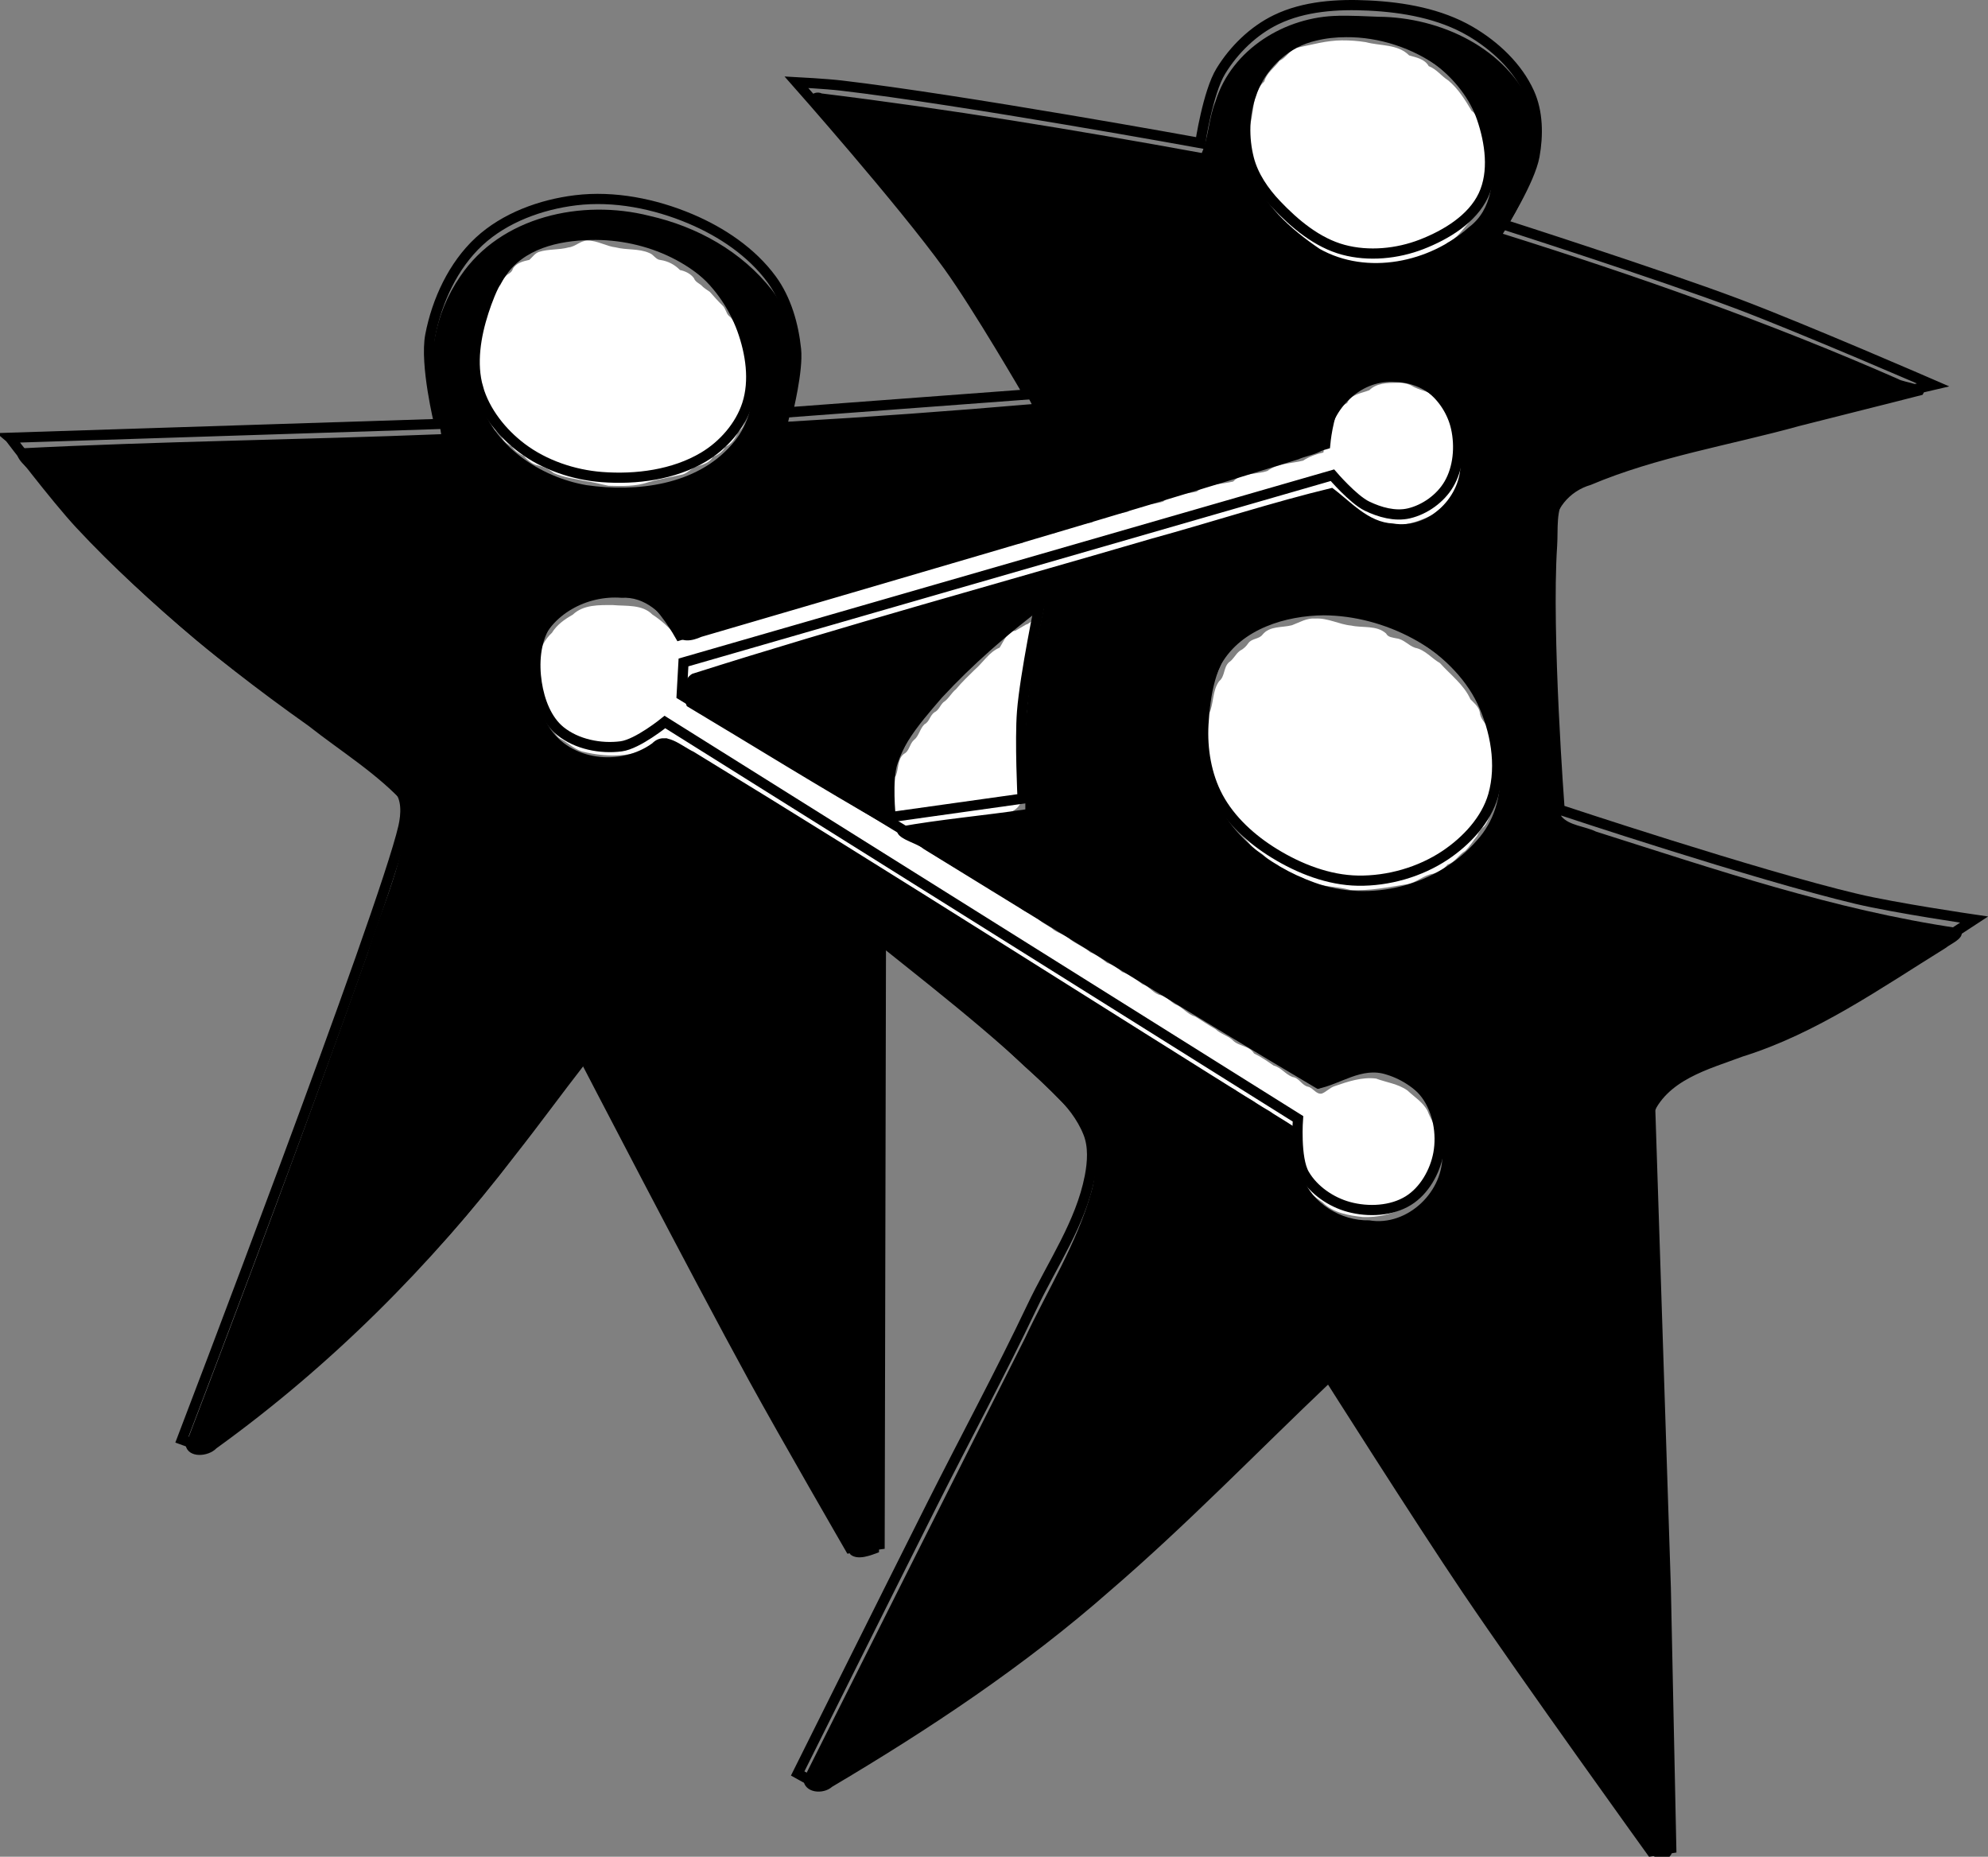 <?xml version="1.0" encoding="UTF-8" standalone="no"?>
<svg
   xmlns:dc="http://purl.org/dc/elements/1.1/"
   xmlns:cc="http://creativecommons.org/ns#"
   xmlns:rdf="http://www.w3.org/1999/02/22-rdf-syntax-ns#"
   xmlns:svg="http://www.w3.org/2000/svg"
   xmlns="http://www.w3.org/2000/svg"
   xmlns:sodipodi="http://sodipodi.sourceforge.net/DTD/sodipodi-0.dtd"
   xmlns:inkscape="http://www.inkscape.org/namespaces/inkscape"
   width="51.671mm"
   height="48.254mm"
   viewBox="0 0 51.671 48.254"
   version="1.1"
   id="svg8"
   inkscape:version="0.92.0 r15299"
   sodipodi:docname="impromptu-networking.svg">
  <rect x="0" y="0" width="51.671" height="48.254" fill="#808080" stroke="none"/>
  <defs
     id="defs13429" />
  <sodipodi:namedview
     pagecolor="#ffffff"
     bordercolor="#666666"
     borderopacity="1"
     objecttolerance="10"
     gridtolerance="10"
     guidetolerance="10"
     inkscape:pageopacity="0"
     inkscape:pageshadow="2"
     inkscape:window-width="640"
     inkscape:window-height="480"
     id="namedview13427"
     showgrid="false"
     inkscape:zoom="0.23845668"
     inkscape:cx="779.61153"
     inkscape:cy="269.09092"
     inkscape:window-x="0"
     inkscape:window-y="0"
     inkscape:window-maximized="0"
     inkscape:current-layer="layer2" />
  <g
     inkscape:groupmode="layer"
     id="layer2"
     inkscape:label="ImpromptuNetworking"
     style="display:inline"
     sodipodi:insensitive="true"
     transform="translate(-2.881,-141.344)">
    <g
       id="g4617">
      <path
         transform="scale(0.265)"
         inkscape:connector-curvature="0"
         id="path4592"
         d="m 68.475,556.965 c -0.686,0.015 -1.165,0.6 -1.836,0.673 -0.956,0.264 -1.975,0.136 -2.915,0.444 -0.398,0.143 -0.637,0.521 -0.93,0.777 -0.601,0.138 -1.291,0.288 -1.62,0.878 -0.085,0.305 -0.314,0.431 -0.565,0.591 -0.359,0.239 -0.47,0.683 -0.667,1.019 -0.688,0.547 -0.959,1.407 -1.113,2.237 -0.26,0.654 -0.812,1.187 -0.846,1.929 -0.215,2.198 -0.232,4.418 -0.09,6.621 0.029,0.711 0.266,1.44 0.818,1.914 0.326,0.481 0.298,1.134 0.756,1.542 0.264,0.222 0.537,0.401 0.661,0.74 0.206,0.401 0.608,0.638 0.969,0.853 0.261,0.441 0.719,0.701 1.161,0.911 0.33,0.411 0.918,0.863 1.338,0.91 0.581,0.142 1.125,0.394 1.594,0.764 0.986,0.452 2.09,0.549 3.138,0.791 0.755,0.094 1.484,0.31 2.227,0.452 1.312,0.032 2.659,0.083 3.918,-0.352 1.112,-0.327 2.262,-0.494 3.385,-0.764 0.547,-0.179 0.892,-0.693 1.471,-0.811 0.561,-0.157 1.172,-0.374 1.474,-0.913 0.496,-0.182 0.955,-0.504 1.208,-0.978 0.622,-0.25 0.993,-0.85 1.238,-1.433 0.61,-0.431 0.746,-1.186 0.886,-1.867 0.316,-1.076 0.876,-2.143 0.68,-3.3 -0.162,-0.966 -0.693,-1.849 -0.698,-2.851 -0.012,-0.697 -0.318,-1.343 -0.781,-1.853 -0.379,-0.489 -0.454,-1.165 -0.985,-1.545 -0.279,-0.272 -0.307,-0.73 -0.607,-1.003 -0.438,-0.423 -0.844,-0.878 -1.244,-1.335 -0.306,-0.218 -0.619,-0.4 -0.875,-0.681 -0.268,-0.202 -0.565,-0.336 -0.692,-0.668 -0.325,-0.444 -0.851,-0.693 -1.371,-0.8 -0.509,-0.531 -1.177,-0.875 -1.904,-0.983 -0.475,-0.03 -0.673,-0.542 -1.099,-0.686 -1.029,-0.461 -2.2,-0.273 -3.277,-0.549 -0.966,-0.11 -1.823,-0.689 -2.807,-0.674 z m 14.525,8.386 c 0.048,0.204 0.013,0.061 0,0 z m -2.105,12.638 c -0.09,0.193 0.074,-0.171 0,0 z"
         style="opacity:1;fill:#ffffff;fill-opacity:1;stroke:none;stroke-width:0.063;stroke-miterlimit:4;stroke-dasharray:none;stroke-opacity:1" />
      <path
         transform="scale(0.265)"
         inkscape:connector-curvature="0"
         id="path4594"
         d="m 142.526,537.33 c -1.525,0.005 -3.009,0.432 -4.489,0.736 -0.702,0.246 -1.004,0.969 -1.67,1.27 -0.482,0.683 -1.261,1.17 -1.489,2.023 -1.366,1.247 -0.882,3.283 -1.617,4.832 -0.396,1.377 -0.519,3.001 0.176,4.301 0.586,0.713 0.362,1.814 1.158,2.415 0.501,0.639 0.731,1.495 1.47,1.925 0.298,0.931 1.331,1.085 1.939,1.721 0.503,0.394 1.124,0.584 1.508,1.117 0.65,0.47 1.53,0.436 2.125,1.021 2.031,0.877 4.34,0.69 6.492,0.499 0.959,-0.079 1.877,-0.4 2.718,-0.827 0.714,-0.32 1.511,-0.54 2.002,-1.2 0.902,-0.381 1.431,-1.226 2.048,-1.93 0.349,-0.588 1.139,-0.945 1.144,-1.745 0.348,-1.004 1.164,-1.865 1,-3.005 0.018,-1.363 -0.051,-2.773 -0.756,-3.979 -0.313,-0.777 -0.331,-1.728 -1.078,-2.263 -0.643,-1.083 -1.329,-2.197 -2.313,-2.996 -0.658,-0.412 -1.135,-1.102 -1.893,-1.383 -0.391,-0.71 -1.223,-0.85 -1.919,-1.053 -1.121,-1.134 -2.822,-0.913 -4.247,-1.301 -0.764,-0.12 -1.537,-0.182 -2.31,-0.176 z"
         style="opacity:1;fill:#ffffff;fill-opacity:1;stroke:none;stroke-width:0.126;stroke-miterlimit:4;stroke-dasharray:none;stroke-opacity:1" />
      <path
         transform="scale(0.265)"
         inkscape:connector-curvature="0"
         id="path4598"
         d="m 147.86,570.913 c -0.935,0.014 -1.973,0.029 -2.685,0.73 -0.777,0.311 -1.787,0.382 -2.174,1.259 -0.572,0.28 -0.973,0.817 -1.218,1.394 -1.024,0.848 -0.88,2.281 -1.109,3.452 -0.704,0.158 -1.398,0.404 -1.994,0.802 -1.173,0.294 -2.489,0.255 -3.494,1.007 -1.102,0.395 -2.491,0.114 -3.365,1.041 -1.202,0.299 -2.56,0.213 -3.593,0.995 -1.11,0.248 -2.354,0.216 -3.278,0.973 -1.146,0.378 -2.495,0.21 -3.484,0.997 -1.158,0.336 -2.564,0.127 -3.482,1.044 -1.197,0.275 -2.518,0.257 -3.547,1.013 -1.1,0.258 -2.426,0.122 -3.272,1.007 -1.132,0.24 -2.418,0.153 -3.358,0.916 -1.229,0.361 -2.682,0.201 -3.693,1.099 -1.117,0.26 -2.399,0.162 -3.324,0.941 -1.152,0.306 -2.491,0.194 -3.448,0.997 -1.126,0.251 -2.354,0.294 -3.338,0.951 -1.198,0.427 -2.701,0.135 -3.673,1.082 -1.075,0.272 -2.301,0.211 -3.218,0.908 -1.176,0.333 -2.486,0.308 -3.52,1.033 -0.959,0.299 -2.037,0.192 -2.928,0.681 -0.582,0.547 -1.455,0.425 -2.18,0.606 -0.44,0.015 -1.004,0.298 -1.295,-0.167 -0.704,-0.759 -1.466,-1.471 -2.333,-2.032 -0.999,-1.015 -2.563,-0.811 -3.861,-0.928 -1.347,-0.005 -2.902,-0.059 -3.947,0.942 -0.794,0.448 -1.556,0.984 -2.041,1.776 -0.697,0.637 -1.131,1.487 -1.321,2.407 -0.383,1.057 -0.592,2.208 -0.254,3.309 0.376,1.228 0.361,2.748 1.499,3.578 0.315,0.409 0.517,0.96 1.047,1.17 0.725,0.412 1.338,1.066 2.198,1.224 2.043,0.486 4.294,0.525 6.247,-0.323 0.588,-0.389 1.159,-0.807 1.832,-1.051 0.421,0.345 1.027,0.329 1.364,0.784 0.628,0.47 1.407,0.69 1.959,1.26 0.557,0.281 1.107,0.56 1.588,0.969 0.488,0.364 1.107,0.469 1.524,0.929 0.565,0.374 1.21,0.617 1.696,1.103 0.399,0.29 0.928,0.323 1.246,0.732 0.646,0.487 1.412,0.777 2.024,1.306 0.535,0.245 1.088,0.445 1.515,0.872 0.515,0.334 1.094,0.55 1.505,1.022 0.566,0.357 1.253,0.514 1.725,1.02 0.885,0.403 1.559,1.171 2.512,1.464 0.437,0.277 0.754,0.806 1.328,0.868 0.735,0.316 1.282,0.956 2.063,1.181 0.517,0.507 1.217,0.766 1.785,1.184 0.512,0.671 1.435,0.675 2.015,1.258 0.586,0.359 1.183,0.68 1.728,1.099 0.903,0.374 1.573,1.14 2.497,1.467 0.642,0.617 1.521,0.891 2.162,1.505 0.552,0.364 1.254,0.445 1.705,0.963 0.485,0.302 1.011,0.526 1.376,0.983 0.536,0.396 1.268,0.447 1.713,0.988 0.524,0.339 1.123,0.542 1.58,0.985 0.613,0.383 1.253,0.712 1.824,1.156 0.9,0.331 1.592,1.027 2.468,1.412 0.724,0.662 1.661,1.013 2.438,1.604 0.517,0.224 1.002,0.478 1.423,0.857 0.576,0.354 1.202,0.625 1.684,1.112 0.472,0.264 1.027,0.368 1.385,0.813 0.579,0.398 1.236,0.649 1.763,1.121 0.64,0.354 1.268,0.713 1.854,1.148 0.833,0.334 1.484,0.988 2.317,1.33 0.522,0.571 1.279,0.765 1.898,1.191 0.491,0.592 1.326,0.644 1.845,1.198 0.655,0.429 1.385,0.736 1.955,1.283 0.285,0.282 0.109,0.842 0.179,1.239 0.091,0.987 -0.182,2.059 0.231,2.98 0.372,0.464 0.732,0.933 0.898,1.52 0.241,0.786 0.962,1.19 1.572,1.648 1.034,1.026 2.546,1.278 3.934,1.428 1.451,0.063 2.945,-0.277 4.2,-1.009 1.109,-0.792 2.154,-1.793 2.594,-3.108 0.857,-1.175 0.78,-2.758 0.553,-4.124 -0.279,-0.741 -0.714,-1.414 -0.993,-2.16 -0.441,-0.851 -1.293,-1.37 -1.974,-2.01 -0.907,-0.653 -2.057,-0.784 -3.081,-1.169 -1.393,-0.171 -2.772,0.3 -4.069,0.749 -0.47,0.149 -0.81,0.566 -1.256,0.728 -0.557,0.089 -0.827,-0.552 -1.333,-0.675 -0.623,-0.122 -0.867,-0.867 -1.523,-0.95 -0.699,-0.253 -1.117,-0.938 -1.855,-1.122 -0.623,-0.426 -1.253,-0.868 -1.932,-1.19 -0.478,-0.794 -1.538,-0.678 -2.127,-1.337 -0.501,-0.433 -1.158,-0.586 -1.643,-1.044 -0.69,-0.386 -1.335,-0.837 -2.009,-1.243 -0.765,-0.21 -1.209,-0.914 -1.945,-1.192 -0.484,-0.255 -0.807,-0.785 -1.392,-0.888 -0.743,-0.13 -1.122,-0.872 -1.835,-1.091 -0.606,-0.463 -1.223,-0.975 -1.981,-1.195 -0.424,-0.391 -0.928,-0.704 -1.478,-0.892 -0.516,-0.398 -1.028,-0.81 -1.65,-1.038 -0.578,-0.513 -1.327,-0.784 -1.936,-1.237 -0.513,-0.551 -1.318,-0.614 -1.857,-1.133 -0.518,-0.347 -1.093,-0.594 -1.493,-1.082 -0.505,-0.339 -1.118,-0.48 -1.578,-0.901 -0.487,-0.424 -1.145,-0.559 -1.56,-1.068 -0.521,-0.413 -1.251,-0.455 -1.68,-1.008 -0.409,-0.463 -1.082,-0.433 -1.477,-0.887 -0.603,-0.473 -1.37,-0.682 -1.895,-1.257 -0.623,-0.314 -1.285,-0.561 -1.83,-1.021 -0.499,-0.23 -0.933,-0.538 -1.36,-0.878 -0.543,-0.335 -1.184,-0.492 -1.625,-0.978 -0.536,-0.341 -1.105,-0.607 -1.579,-1.038 -0.542,-0.354 -1.172,-0.499 -1.638,-0.963 -0.591,-0.403 -1.275,-0.645 -1.804,-1.136 -0.916,-0.437 -1.707,-1.082 -2.621,-1.527 -0.52,-0.699 -1.493,-0.718 -2.065,-1.357 -0.478,-0.344 -1.053,-0.525 -1.436,-0.989 -0.573,-0.335 -1.261,-0.483 -1.726,-0.997 -0.58,-0.357 -1.187,-0.653 -1.726,-1.074 -0.54,-0.274 -1.095,-0.505 -1.528,-0.942 -0.518,-0.35 -1.15,-0.503 -1.557,-1.003 -0.531,-0.408 -1.234,-0.474 -1.708,-0.964 -0.547,-0.357 -1.181,-0.606 -1.534,-1.195 -0.275,-0.365 0.003,-0.916 0.129,-1.318 0.219,-0.408 0.067,-1.009 0.571,-1.2 0.553,-0.365 1.313,-0.255 1.951,-0.43 1.863,-0.291 3.632,-0.968 5.46,-1.411 1.65,-0.526 3.329,-0.95 4.977,-1.484 2.011,-0.524 4,-1.128 5.992,-1.717 1.401,-0.46 2.854,-0.735 4.242,-1.24 1.275,-0.33 2.536,-0.706 3.797,-1.085 1.516,-0.391 2.977,-0.905 4.473,-1.264 1.713,-0.648 3.536,-0.94 5.256,-1.571 1.281,-0.32 2.558,-0.655 3.796,-1.12 1.413,-0.289 2.776,-0.763 4.16,-1.158 1.48,-0.394 2.922,-0.923 4.421,-1.253 1.639,-0.58 3.355,-0.897 4.986,-1.502 1.776,-0.364 3.451,-1.09 5.227,-1.454 1.147,-0.458 2.359,-0.71 3.554,-1.013 0.55,0.086 0.635,0.711 1.09,0.968 0.662,0.391 1.157,1.067 1.943,1.264 1.284,0.451 2.64,1.032 4.023,0.651 0.965,-0.149 1.872,-0.522 2.745,-0.93 0.677,-0.532 1.436,-1.116 1.843,-1.857 0.074,-0.055 -0.118,0.083 0.13,-0.099 0.939,-0.567 0.694,-1.826 1.148,-2.696 0.487,-1.358 -0.161,-2.759 -0.436,-4.089 -0.47,-1.138 -1.458,-1.932 -2.254,-2.819 -0.762,-0.568 -1.762,-0.63 -2.561,-1.143 -0.434,-0.205 -0.917,-0.27 -1.393,-0.25 z m 5.348,11.107 c -0.006,0.002 0.013,-0.016 0,0 z m -0.002,8.7e-4 c -0.05,0.037 0.017,-0.022 0,0 z m -61.499,32.834 c -0.069,-0.147 -0.039,-0.115 0,0 z m 11.896,3.044 c 0.113,0.023 -0.11,-0.018 0,0 z m -7.278,0.191 c -0.094,-0.017 -0.171,-0.043 0,0 z m 16.091,10 c -0.007,-2.4e-4 -0.032,-0.007 0,0 z m 13.643,3.998 c 0.031,0.069 -0.022,-0.043 0,0 z m 11.12,6.873 c 0.097,0.193 -0.058,-0.097 0,0 z m 1.19,5.197 c -0.015,-3.8e-4 -0.062,-0.015 0,0 z"
         style="opacity:1;fill:#ffffff;fill-opacity:1;stroke:none;stroke-width:0.089;stroke-miterlimit:4;stroke-dasharray:none;stroke-opacity:1" />
      <path
         transform="scale(0.265)"
         inkscape:connector-curvature="0"
         id="path4600"
         d="m 139.875,594.035 c -0.829,-0.071 -1.539,0.377 -2.28,0.653 -0.975,0.261 -2.179,0.046 -2.889,0.921 -0.338,0.457 -1.032,0.355 -1.385,0.828 -0.229,0.326 -0.476,0.578 -0.837,0.759 -0.431,0.318 -0.621,0.833 -1.071,1.127 -0.557,0.503 -0.377,1.372 -0.964,1.852 -0.693,0.942 -0.505,2.214 -1.001,3.225 -0.82,0.894 -0.49,2.144 -0.554,3.238 0.052,1.099 -0.119,2.219 0.115,3.3 0.213,0.506 0.823,0.724 0.836,1.316 0.129,0.707 0.488,1.367 1.047,1.806 0.624,1.21 1.709,2.08 2.575,3.096 0.372,0.661 1.203,0.76 1.606,1.382 0.456,0.472 1.157,0.561 1.565,1.082 0.819,0.551 1.861,0.634 2.653,1.24 1.285,0.493 2.705,0.422 4.023,0.792 1.852,0.115 3.693,-0.271 5.515,-0.557 0.95,-0.134 1.643,-0.891 2.594,-1.033 0.57,-0.134 1.083,-0.472 1.433,-0.912 0.749,-0.215 1.083,-0.969 1.727,-1.326 0.455,-0.446 0.776,-1.006 1.18,-1.498 0.154,-0.379 0.385,-0.677 0.706,-0.931 0.724,-0.912 0.582,-2.168 0.938,-3.228 0.339,-1.096 0.418,-2.271 0.055,-3.373 -0.338,-0.966 -0.309,-2.012 -0.62,-2.978 -0.269,-0.545 -0.797,-0.948 -0.835,-1.602 -0.105,-0.546 -0.565,-0.901 -0.914,-1.263 -0.646,-1.439 -1.961,-2.402 -2.988,-3.548 -0.831,-0.47 -1.454,-1.308 -2.437,-1.5 -0.665,-0.222 -1.11,-0.847 -1.842,-0.926 -0.379,-0.092 -0.806,-0.092 -1.007,-0.479 -0.929,-0.83 -2.285,-0.525 -3.414,-0.774 -1.21,-0.112 -2.293,-0.764 -3.529,-0.689 z m -5.282,22.956 c -0.07,-0.018 -0.209,-0.069 0,0 z m 18.29,0.986 c -0.045,0.098 0.048,-0.113 0,0 z"
         style="opacity:1;fill:#ffffff;fill-opacity:1;stroke:none;stroke-width:0.089;stroke-miterlimit:4;stroke-dasharray:none;stroke-opacity:1" />
      <path
         sodipodi:nodetypes="ccccccccccccccccccccccccccccc"
         transform="scale(0.265)"
         inkscape:connector-curvature="0"
         id="path4602"
         d="m 110.445,595.243 c -0.742,-0.022 -1.141,1.058 -1.527,1.642 -1.036,0.433 -1.614,1.452 -2.438,2.163 -0.632,0.617 -1.278,1.236 -1.835,1.909 -0.476,0.386 -0.733,0.963 -1.256,1.297 -0.323,0.318 -0.446,0.782 -0.878,0.981 -0.439,0.319 -0.477,0.93 -0.972,1.173 -0.458,0.45 -0.523,1.151 -1.046,1.555 -0.427,0.394 -0.429,1.09 -0.969,1.347 -0.651,0.535 -0.496,1.446 -0.786,2.139 -0.941,0.982 -0.926,2.463 -0.763,3.723 0.11,0.964 1.125,1.622 2.049,1.355 2.073,-0.288 4.18,-0.228 6.246,-0.556 0.599,-0.153 1.146,-0.439 1.775,-0.483 0.99,-0.273 2.275,-0.236 2.857,-1.236 0.407,-1.028 0.154,-2.174 0.316,-3.251 0.071,-1.819 0.726,-3.563 0.712,-5.393 0.076,-1.75 0.134,-3.498 0.631,-5.209 0.326,-1 0.985,-4.034 -0.129,-4.257 -0.212,-0.051 -0.699,0.473 -0.917,0.477 z m -2.855,2.864 c 0.154,-0.383 0.231,-0.421 0,0 z m -5.181,5.862 c 0.125,-0.024 0.168,-0.014 0,0 z m -2.03,2.941 c 0.04,-0.009 0.148,-0.012 0,0 z m -0.267,0.075 c 0.109,-0.047 0.167,-0.054 0,0 z"
         style="opacity:1;fill:#ffffff;fill-opacity:1;stroke:none;stroke-width:0.089;stroke-miterlimit:4;stroke-dasharray:none;stroke-opacity:1" />
      <g
         id="g4520">
        <path
           style="fill:none;stroke:#000000;stroke-width:0.265px;stroke-linecap:butt;stroke-linejoin:miter;stroke-opacity:1"
           d="m 3.14,152.721 11.159,-0.359 c 0,0 -0.379,-1.547 -0.234,-2.305 0.173,-0.9 0.597,-1.816 1.27,-2.439 0.666,-0.617 1.604,-0.959 2.506,-1.069 1.002,-0.122 2.06,0.09 2.99,0.484 0.806,0.341 1.587,0.864 2.105,1.57 0.38,0.518 0.569,1.181 0.635,1.821 0.056,0.548 -0.217,1.637 -0.217,1.637 l 6.264,-0.468 c 0,0 -1.32,-2.276 -2.088,-3.341 -1.208,-1.674 -3.949,-4.771 -3.949,-4.771 0,0 0.774,0.041 1.159,0.086 3.131,0.366 9.338,1.495 9.338,1.495 0,0 0.196,-1.318 0.535,-1.871 0.342,-0.558 0.848,-1.052 1.437,-1.336 0.73,-0.353 1.595,-0.407 2.405,-0.367 0.906,0.044 1.855,0.211 2.639,0.668 0.64,0.373 1.233,0.928 1.537,1.604 0.225,0.499 0.231,1.098 0.134,1.637 -0.117,0.642 -0.835,1.771 -0.835,1.771 0,0 4.089,1.31 6.098,2.066 1.722,0.648 5.097,2.114 5.097,2.114 0,0 -3.931,0.914 -5.879,1.439 -0.915,0.246 -1.856,0.429 -2.728,0.802 -0.384,0.164 -0.848,0.282 -1.085,0.625 -0.252,0.365 -0.183,0.871 -0.212,1.313 -0.151,2.282 0.196,6.859 0.196,6.859 0,0 5.103,1.698 7.716,2.318 1.007,0.239 3.059,0.539 3.059,0.539 0,0 -2.944,1.939 -4.516,2.727 -1.042,0.522 -2.632,0.844 -3.239,1.317 -0.607,0.473 -0.664,0.904 -0.664,0.904 l 0.404,12.419 0.142,6.765 -0.517,0.081 c 0,0 -3.239,-4.496 -4.79,-6.791 -1.251,-1.852 -3.642,-5.629 -3.642,-5.629 0,0 -3.281,3.306 -5.028,4.844 -1.201,1.057 -2.443,2.073 -3.742,3.007 -1.428,1.027 -4.443,2.848 -4.443,2.848 l -0.543,-0.301 c 0,0 2.323,-4.665 3.493,-6.993 0.862,-1.715 1.775,-3.404 2.598,-5.137 0.529,-1.114 1.266,-2.17 1.501,-3.38 0.072,-0.372 0.101,-0.784 -0.039,-1.136 -0.337,-0.85 -1.156,-1.423 -1.812,-2.06 -1.111,-1.08 -3.578,-2.968 -3.578,-2.968 0,0 -0.011,5.231 -0.017,7.846 -0.006,2.624 -0.017,7.873 -0.017,7.873 l -0.768,0.1 c 0,0 -1.693,-2.927 -2.506,-4.41 -1.519,-2.772 -4.427,-8.386 -4.427,-8.386 0,0 -2.265,3.098 -3.541,4.527 -1.128,1.262 -2.354,2.44 -3.625,3.558 -0.851,0.749 -2.673,2.105 -2.673,2.105 l -0.593,-0.217 c 0,0 5.246,-13.711 5.755,-15.919 0.076,-0.328 0.099,-0.758 -0.134,-1.002 -0.863,-0.905 -3.543,-2.581 -5.212,-3.998 -1.065,-0.904 -2.105,-1.845 -3.057,-2.868 -0.656,-0.706 -1.821,-2.247 -1.821,-2.247 z"
           id="path4497"
           inkscape:connector-curvature="0"
           sodipodi:nodetypes="ccaaaaaaccacacaaaaaacacaaaacacazccccacaaccaaaaacaccacaaccssaac" />
        <path
           style="fill:none;stroke:#000000;stroke-width:0.265px;stroke-linecap:butt;stroke-linejoin:miter;stroke-opacity:1"
           d="m 15.308,151.427 c -0.182,-0.638 -0.062,-1.353 0.142,-1.984 0.191,-0.589 0.473,-1.22 0.978,-1.579 0.61,-0.433 1.444,-0.536 2.191,-0.486 0.828,0.055 1.675,0.356 2.337,0.856 0.55,0.415 0.98,1.025 1.215,1.673 0.221,0.611 0.33,1.327 0.13,1.945 -0.182,0.564 -0.624,1.067 -1.134,1.37 -0.772,0.46 -1.75,0.589 -2.646,0.52 -0.735,-0.057 -1.49,-0.312 -2.079,-0.756 -0.513,-0.387 -0.957,-0.941 -1.134,-1.559 z"
           id="path4499"
           inkscape:connector-curvature="0"
           sodipodi:nodetypes="aaaaaaaaaaa" />
        <path
           style="fill:none;stroke:#000000;stroke-width:0.265px;stroke-linecap:butt;stroke-linejoin:miter;stroke-opacity:1"
           d="m 35.402,143.791 c 0.194,-0.541 0.552,-1.081 1.049,-1.37 0.563,-0.328 1.289,-0.351 1.935,-0.269 0.685,0.087 1.369,0.366 1.914,0.789 0.482,0.374 0.897,0.89 1.095,1.467 0.218,0.634 0.327,1.403 0.042,2.01 -0.291,0.619 -0.969,1.028 -1.606,1.276 -0.633,0.246 -1.376,0.318 -2.032,0.142 -0.679,-0.182 -1.264,-0.671 -1.748,-1.181 -0.316,-0.333 -0.594,-0.737 -0.709,-1.181 -0.14,-0.543 -0.129,-1.154 0.061,-1.682 z"
           id="path4501"
           inkscape:connector-curvature="0"
           sodipodi:nodetypes="aaaaaaaaaaa" />
        <path
           style="fill:none;stroke:#000000;stroke-width:0.265px;stroke-linecap:butt;stroke-linejoin:miter;stroke-opacity:1"
           d="m 37.114,157.099 c 0.888,-0.047 1.806,0.256 2.571,0.709 0.706,0.418 1.362,1.025 1.715,1.765 0.353,0.74 0.517,1.653 0.292,2.441 -0.183,0.639 -0.695,1.186 -1.248,1.556 -0.655,0.438 -1.481,0.674 -2.268,0.661 -0.762,-0.012 -1.524,-0.31 -2.173,-0.709 -0.589,-0.361 -1.139,-0.856 -1.465,-1.465 -0.303,-0.566 -0.415,-1.249 -0.378,-1.89 0.044,-0.763 0.183,-1.625 0.706,-2.182 0.552,-0.587 1.444,-0.843 2.248,-0.886 z"
           id="path4503"
           inkscape:connector-curvature="0"
           sodipodi:nodetypes="aaaaaaaaaaa" />
        <path
           style="fill:none;stroke:#000000;stroke-width:0.265px;stroke-linecap:butt;stroke-linejoin:miter;stroke-opacity:1"
           d="m 29.927,156.943 c 0,0 -0.403,1.919 -0.481,2.894 -0.06,0.752 0.014,2.262 0.014,2.262 l -3.43,0.481 c 0,0 -0.101,-0.971 0.05,-1.42 0.314,-0.932 1.036,-1.685 1.701,-2.41 0.632,-0.689 2.146,-1.807 2.146,-1.807 z"
           id="path4505"
           inkscape:connector-curvature="0"
           sodipodi:nodetypes="csccssc" />
        <path
           style="fill:none;stroke:#000000;stroke-width:0.265px;stroke-linecap:butt;stroke-linejoin:miter;stroke-opacity:1"
           d="m 37.148,169.487 c 0,0 0.858,-0.554 1.335,-0.52 0.559,0.04 1.134,0.374 1.465,0.827 0.306,0.419 0.412,1.013 0.319,1.524 -0.087,0.477 -0.368,0.973 -0.78,1.228 -0.441,0.274 -1.047,0.301 -1.547,0.165 -0.462,-0.125 -0.917,-0.436 -1.158,-0.85 -0.243,-0.418 -0.165,-1.441 -0.165,-1.441 L 20.163,160.108 c 0,0 -0.706,0.575 -1.136,0.632 -0.539,0.071 -1.158,-0.054 -1.581,-0.396 -0.361,-0.292 -0.543,-0.793 -0.614,-1.252 -0.077,-0.5 -0.042,-1.07 0.224,-1.5 0.278,-0.45 0.787,-0.779 1.299,-0.91 0.442,-0.112 0.958,-0.064 1.358,0.154 0.386,0.209 0.839,1.016 0.839,1.016 l 16.773,-4.961 c 0,0 0.069,-0.765 0.283,-1.063 0.276,-0.383 0.715,-0.71 1.181,-0.78 0.439,-0.065 0.922,0.111 1.276,0.378 0.328,0.247 0.572,0.639 0.661,1.039 0.107,0.48 0.062,1.041 -0.189,1.465 -0.218,0.369 -0.622,0.659 -1.039,0.756 -0.358,0.083 -0.756,-0.029 -1.087,-0.189 -0.361,-0.175 -0.898,-0.803 -0.898,-0.803 l -16.867,4.866 -0.047,0.85 z"
           id="path4507"
           inkscape:connector-curvature="0"
           sodipodi:nodetypes="caaaaaaccaaaaaaccaaaaaaacccc" />
        <path
           style="opacity:1;fill:#000000;fill-opacity:1;stroke:none;stroke-width:0.253;stroke-miterlimit:4;stroke-dasharray:none;stroke-opacity:1"
           d="m 142.165,534.923 c -5.217,0.061 -10.495,3.272 -12.076,8.402 -0.657,1.607 -0.7,3.581 -1.345,5.054 -12.369,-2.253 -24.786,-4.304 -37.265,-5.839 -0.827,-0.375 -1.753,0.545 -0.889,1.191 6.329,7.462 12.887,14.806 17.908,23.258 1.214,1.981 2.561,4.01 3.565,6.017 -7.95,0.683 -15.918,1.263 -23.886,1.722 1.06,-4.261 1.203,-9.227 -1.578,-12.892 -2.976,-3.814 -7.374,-6.248 -12.049,-7.299 -6.586,-1.666 -14.562,0.042 -18.53,5.93 -2.538,3.666 -3.377,8.335 -2.379,12.672 0.167,0.937 0.36,1.871 0.501,2.815 -13.614,0.547 -27.67,0.695 -41.275,1.392 -1.073,0.817 1.047,2.027 1.432,2.806 7.54,9.544 16.946,17.402 26.831,24.406 3.244,2.557 6.853,4.744 9.622,7.852 0.005,5.072 -2.399,9.769 -3.866,14.554 -5.719,16.125 -11.714,32.154 -17.811,48.143 0.255,1.294 2.226,1.138 3.021,0.304 11.156,-8.047 20.965,-17.854 29.323,-28.764 2.306,-2.922 4.495,-5.935 6.782,-8.872 8.518,16.118 16.853,32.343 26.096,48.064 0.762,0.586 2.013,0.047 2.786,-0.233 0.201,-14.425 0.037,-28.896 0.166,-43.338 0.046,-5.306 0.021,-10.608 0.253,-15.901 6.404,5.119 12.995,10.263 18.586,16.188 1.944,2.047 2.629,5.034 1.814,7.737 -1.417,5.037 -4.287,9.588 -6.518,14.354 -7.261,14.396 -14.487,28.81 -21.717,43.222 0.071,1.357 1.933,1.526 2.819,0.735 9.578,-5.678 18.899,-11.863 27.273,-19.234 7.506,-6.451 14.391,-13.584 21.556,-20.388 9.708,15.498 19.968,30.669 30.846,45.376 0.487,0.883 1.897,2.154 2.662,0.82 0.286,-2.958 -0.088,-6.014 -0.061,-9.006 -0.53,-21.066 -1.228,-42.128 -1.901,-63.19 1.409,-3.713 5.617,-4.744 8.947,-5.998 7.234,-2.261 13.494,-6.674 19.871,-10.629 0.551,-0.463 2.348,-1.136 1.257,-1.96 -12.173,-1.78 -23.846,-5.768 -35.536,-9.47 -1.06,-0.524 -2.657,-0.585 -3.394,-1.504 -0.846,-9.22 -0.876,-18.555 -0.706,-27.819 -0.125,-2.21 1.529,-4.081 3.584,-4.67 6.537,-2.764 13.66,-3.89 20.489,-5.786 3.809,-0.974 8.285,-2.076 12.06,-3.05 0.761,-1.092 -1.765,-1.154 -2.404,-1.558 -12.612,-5.543 -25.62,-10.112 -38.756,-14.238 2.219,-3.6 4.55,-8.097 2.876,-12.375 -2.45,-5.827 -9.012,-8.866 -15.081,-8.908 -1.3,-0.058 -2.601,-0.114 -3.902,-0.096 z m 0.734,2.097 c 6.459,-0.061 13.386,4.389 14.225,11.144 0.337,2.632 0.149,5.758 -2.173,7.485 -3.878,3.476 -9.991,4.74 -14.641,2.135 -2.846,-1.94 -5.703,-4.435 -6.772,-7.837 -1.48,-4.885 1.103,-11.398 6.428,-12.589 0.958,-0.237 1.947,-0.335 2.932,-0.338 z M 69.333,556.903 c 5.403,0.036 10.997,2.653 13.552,7.589 2.186,3.723 2.833,9.065 -0.251,12.494 -3.466,3.993 -9.357,4.673 -14.243,3.966 -4.554,-0.785 -9.265,-3.905 -10.557,-8.625 -0.936,-4.243 0.363,-8.816 2.909,-12.283 2.017,-2.551 5.53,-3.142 8.59,-3.141 z m 78.418,13.937 c 3.76,0.049 6.915,3.944 6.357,7.682 0.246,3.512 -3.116,6.795 -6.613,6.19 -2.452,-0.111 -4.143,-2.161 -5.959,-3.496 -5.907,1.421 -11.801,3.359 -17.703,4.979 -15.028,4.397 -30.143,8.518 -45.066,13.26 -1.027,0.574 -0.908,2.275 -0.532,3.17 6.397,3.815 13.171,8.046 19.638,11.715 1.105,-0.423 0.118,-2.264 0.352,-3.204 0.073,-3.703 2.739,-6.681 5.03,-9.343 3.044,-3.288 6.474,-6.26 10.03,-8.944 -1.063,4.95 -2.021,9.958 -1.838,15.048 -0.011,1.618 -0.008,3.236 -0.01,4.854 -3.926,0.592 -8.462,0.99 -12.367,1.704 -0.954,1.065 1.783,1.558 2.383,2.168 12.852,7.883 25.658,15.867 38.633,23.535 2.249,-0.426 4.36,-2.206 6.788,-1.393 3.231,0.979 5.807,4.142 5.447,7.631 0.262,3.77 -3.397,7.297 -7.156,6.657 -2.741,0.065 -5.624,-1.658 -6.538,-4.289 -0.563,-1.583 0.132,-3.615 -0.879,-4.922 -19.626,-12.229 -39.108,-24.692 -58.843,-36.742 -1.214,-0.564 -2.78,-2.117 -4.061,-0.829 -3.107,2.252 -8.073,1.739 -10.154,-1.659 -1.43,-2.233 -1.491,-5.157 -0.934,-7.663 1.099,-3.348 4.717,-5.216 8.078,-4.948 2.308,-0.144 4.059,1.567 5.196,3.383 0.534,1.11 1.705,0.855 2.632,0.446 19.539,-5.736 39.112,-11.368 58.558,-17.413 1.088,-0.5 3.036,-0.54 2.97,-2.153 0.568,-3.072 3.324,-5.693 6.56,-5.423 z m -7.051,22.877 c 5.98,0.035 12.212,3.241 15.35,8.42 2.26,4.1 3.089,9.931 -0.33,13.661 -3.884,4.45 -10.456,6.132 -15.933,4.123 -4.608,-1.643 -8.982,-5.095 -10.341,-9.955 -0.77,-3.787 -0.542,-7.977 1.228,-11.501 2.005,-3.441 6.326,-4.71 10.026,-4.748 z"
           id="path4511"
           inkscape:connector-curvature="0"
           transform="scale(0.265)"
           sodipodi:nodetypes="ccccccccccccccccccccccccccccccccccccccccccccccccccccccccccccccccccccccccccccccccccccccccccccccccccccccccc" />
      </g>
    </g>
  </g>
</svg>
